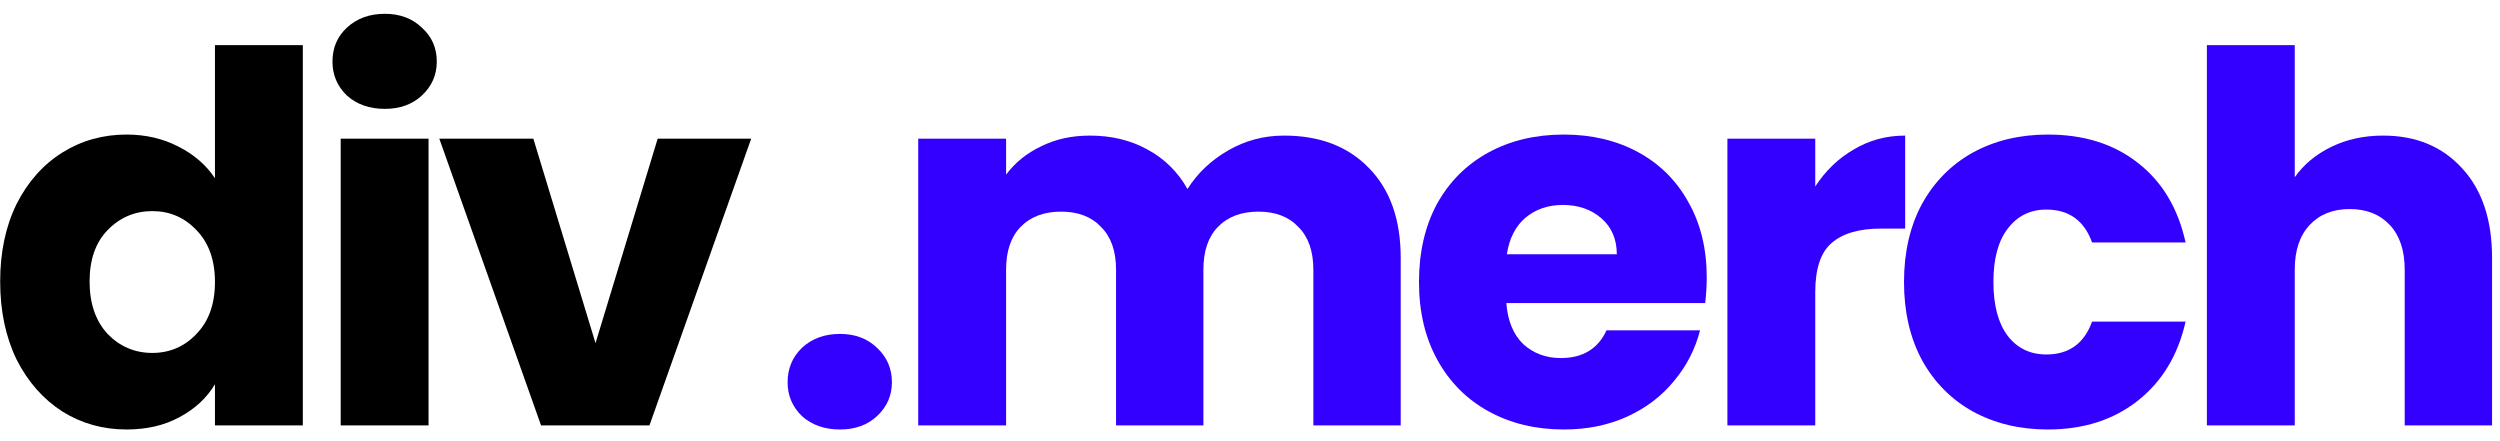 <svg width="170" height="30" viewBox="0 0 170 30" fill="none" xmlns="http://www.w3.org/2000/svg">
<path d="M0.012 19.142C0.012 17.139 0.385 15.381 1.13 13.867C1.899 12.352 2.936 11.188 4.24 10.373C5.545 9.557 7 9.15 8.608 9.15C9.889 9.15 11.053 9.418 12.102 9.953C13.173 10.489 14.012 11.211 14.617 12.12V3.07H20.592V28.926H14.617V26.13C14.058 27.062 13.255 27.808 12.206 28.366C11.181 28.926 9.982 29.205 8.608 29.205C7 29.205 5.545 28.797 4.24 27.982C2.936 27.144 1.899 25.967 1.13 24.453C0.385 22.916 0.012 21.146 0.012 19.142ZM14.617 19.177C14.617 17.687 14.198 16.51 13.359 15.649C12.544 14.787 11.543 14.356 10.355 14.356C9.167 14.356 8.153 14.787 7.315 15.649C6.5 16.487 6.092 17.652 6.092 19.142C6.092 20.633 6.5 21.821 7.315 22.706C8.153 23.568 9.167 23.999 10.355 23.999C11.543 23.999 12.544 23.568 13.359 22.706C14.198 21.844 14.617 20.668 14.617 19.177Z" fill="black"/>
<path d="M26.172 7.403C25.124 7.403 24.262 7.1 23.587 6.494C22.934 5.865 22.608 5.097 22.608 4.188C22.608 3.256 22.934 2.488 23.587 1.882C24.262 1.253 25.124 0.939 26.172 0.939C27.197 0.939 28.036 1.253 28.688 1.882C29.363 2.488 29.701 3.256 29.701 4.188C29.701 5.097 29.363 5.865 28.688 6.494C28.036 7.1 27.197 7.403 26.172 7.403ZM29.142 9.429V28.926H23.167V9.429H29.142Z" fill="black"/>
<path d="M40.495 23.335L44.722 9.429H51.081L44.163 28.926H36.791L29.873 9.429H36.267L40.495 23.335Z" fill="black"/>
<path d="M57.12 29.205C56.072 29.205 55.211 28.902 54.535 28.297C53.883 27.668 53.557 26.899 53.557 25.991C53.557 25.059 53.883 24.279 54.535 23.65C55.211 23.021 56.072 22.706 57.12 22.706C58.145 22.706 58.984 23.021 59.636 23.65C60.312 24.279 60.65 25.059 60.65 25.991C60.65 26.899 60.312 27.668 59.636 28.297C58.984 28.902 58.145 29.205 57.12 29.205Z" fill="#3300FF"/>
<path d="M87.316 9.22C89.739 9.22 91.661 9.953 93.082 11.421C94.526 12.888 95.248 14.926 95.248 17.535V28.926H89.308V18.339C89.308 17.081 88.97 16.114 88.295 15.439C87.642 14.74 86.734 14.391 85.569 14.391C84.405 14.391 83.485 14.74 82.809 15.439C82.157 16.114 81.831 17.081 81.831 18.339V28.926H75.891V18.339C75.891 17.081 75.553 16.114 74.878 15.439C74.226 14.74 73.317 14.391 72.153 14.391C70.988 14.391 70.068 14.74 69.392 15.439C68.74 16.114 68.414 17.081 68.414 18.339V28.926H62.439V9.429H68.414V11.875C69.02 11.06 69.812 10.419 70.79 9.953C71.768 9.464 72.875 9.22 74.109 9.22C75.577 9.22 76.881 9.534 78.022 10.163C79.187 10.792 80.096 11.689 80.748 12.853C81.423 11.782 82.343 10.908 83.508 10.233C84.673 9.557 85.942 9.22 87.316 9.22Z" fill="#3300FF"/>
<path d="M116.058 18.863C116.058 19.422 116.023 20.004 115.953 20.61H102.431C102.524 21.821 102.909 22.753 103.584 23.405C104.283 24.034 105.133 24.348 106.135 24.348C107.626 24.348 108.662 23.72 109.244 22.462H115.603C115.277 23.743 114.683 24.896 113.821 25.921C112.983 26.946 111.923 27.749 110.642 28.332C109.361 28.914 107.928 29.205 106.344 29.205C104.434 29.205 102.734 28.797 101.243 27.982C99.752 27.167 98.588 26.002 97.749 24.488C96.911 22.974 96.491 21.204 96.491 19.177C96.491 17.151 96.899 15.381 97.714 13.867C98.553 12.352 99.718 11.188 101.208 10.373C102.699 9.557 104.411 9.15 106.344 9.15C108.231 9.15 109.908 9.546 111.376 10.338C112.843 11.13 113.985 12.259 114.8 13.727C115.638 15.194 116.058 16.906 116.058 18.863ZM109.943 17.291C109.943 16.266 109.594 15.45 108.895 14.845C108.196 14.239 107.323 13.936 106.275 13.936C105.273 13.936 104.423 14.228 103.724 14.81C103.048 15.392 102.629 16.219 102.466 17.291H109.943Z" fill="#3300FF"/>
<path d="M123.437 12.679C124.136 11.607 125.01 10.768 126.058 10.163C127.106 9.534 128.271 9.22 129.552 9.22V15.544H127.91C126.419 15.544 125.301 15.87 124.555 16.522C123.81 17.151 123.437 18.269 123.437 19.876V28.926H117.463V9.429H123.437V12.679Z" fill="#3300FF"/>
<path d="M129.473 19.177C129.473 17.151 129.88 15.381 130.695 13.867C131.534 12.352 132.687 11.188 134.155 10.373C135.645 9.557 137.346 9.15 139.256 9.15C141.702 9.15 143.74 9.79 145.37 11.071C147.024 12.352 148.107 14.158 148.62 16.487H142.261C141.725 14.996 140.688 14.251 139.151 14.251C138.056 14.251 137.183 14.682 136.53 15.544C135.878 16.382 135.552 17.593 135.552 19.177C135.552 20.761 135.878 21.984 136.53 22.846C137.183 23.685 138.056 24.104 139.151 24.104C140.688 24.104 141.725 23.358 142.261 21.868H148.62C148.107 24.151 147.024 25.944 145.37 27.248C143.716 28.553 141.678 29.205 139.256 29.205C137.346 29.205 135.645 28.797 134.155 27.982C132.687 27.167 131.534 26.002 130.695 24.488C129.88 22.974 129.473 21.204 129.473 19.177Z" fill="#3300FF"/>
<path d="M162.053 9.22C164.289 9.22 166.083 9.965 167.434 11.456C168.785 12.923 169.46 14.95 169.46 17.535V28.926H163.52V18.339C163.52 17.034 163.183 16.021 162.507 15.299C161.832 14.577 160.923 14.216 159.782 14.216C158.64 14.216 157.732 14.577 157.056 15.299C156.381 16.021 156.043 17.034 156.043 18.339V28.926H150.068V3.07H156.043V12.05C156.649 11.188 157.476 10.501 158.524 9.988C159.572 9.476 160.748 9.22 162.053 9.22Z" fill="#3300FF"/>
</svg>
